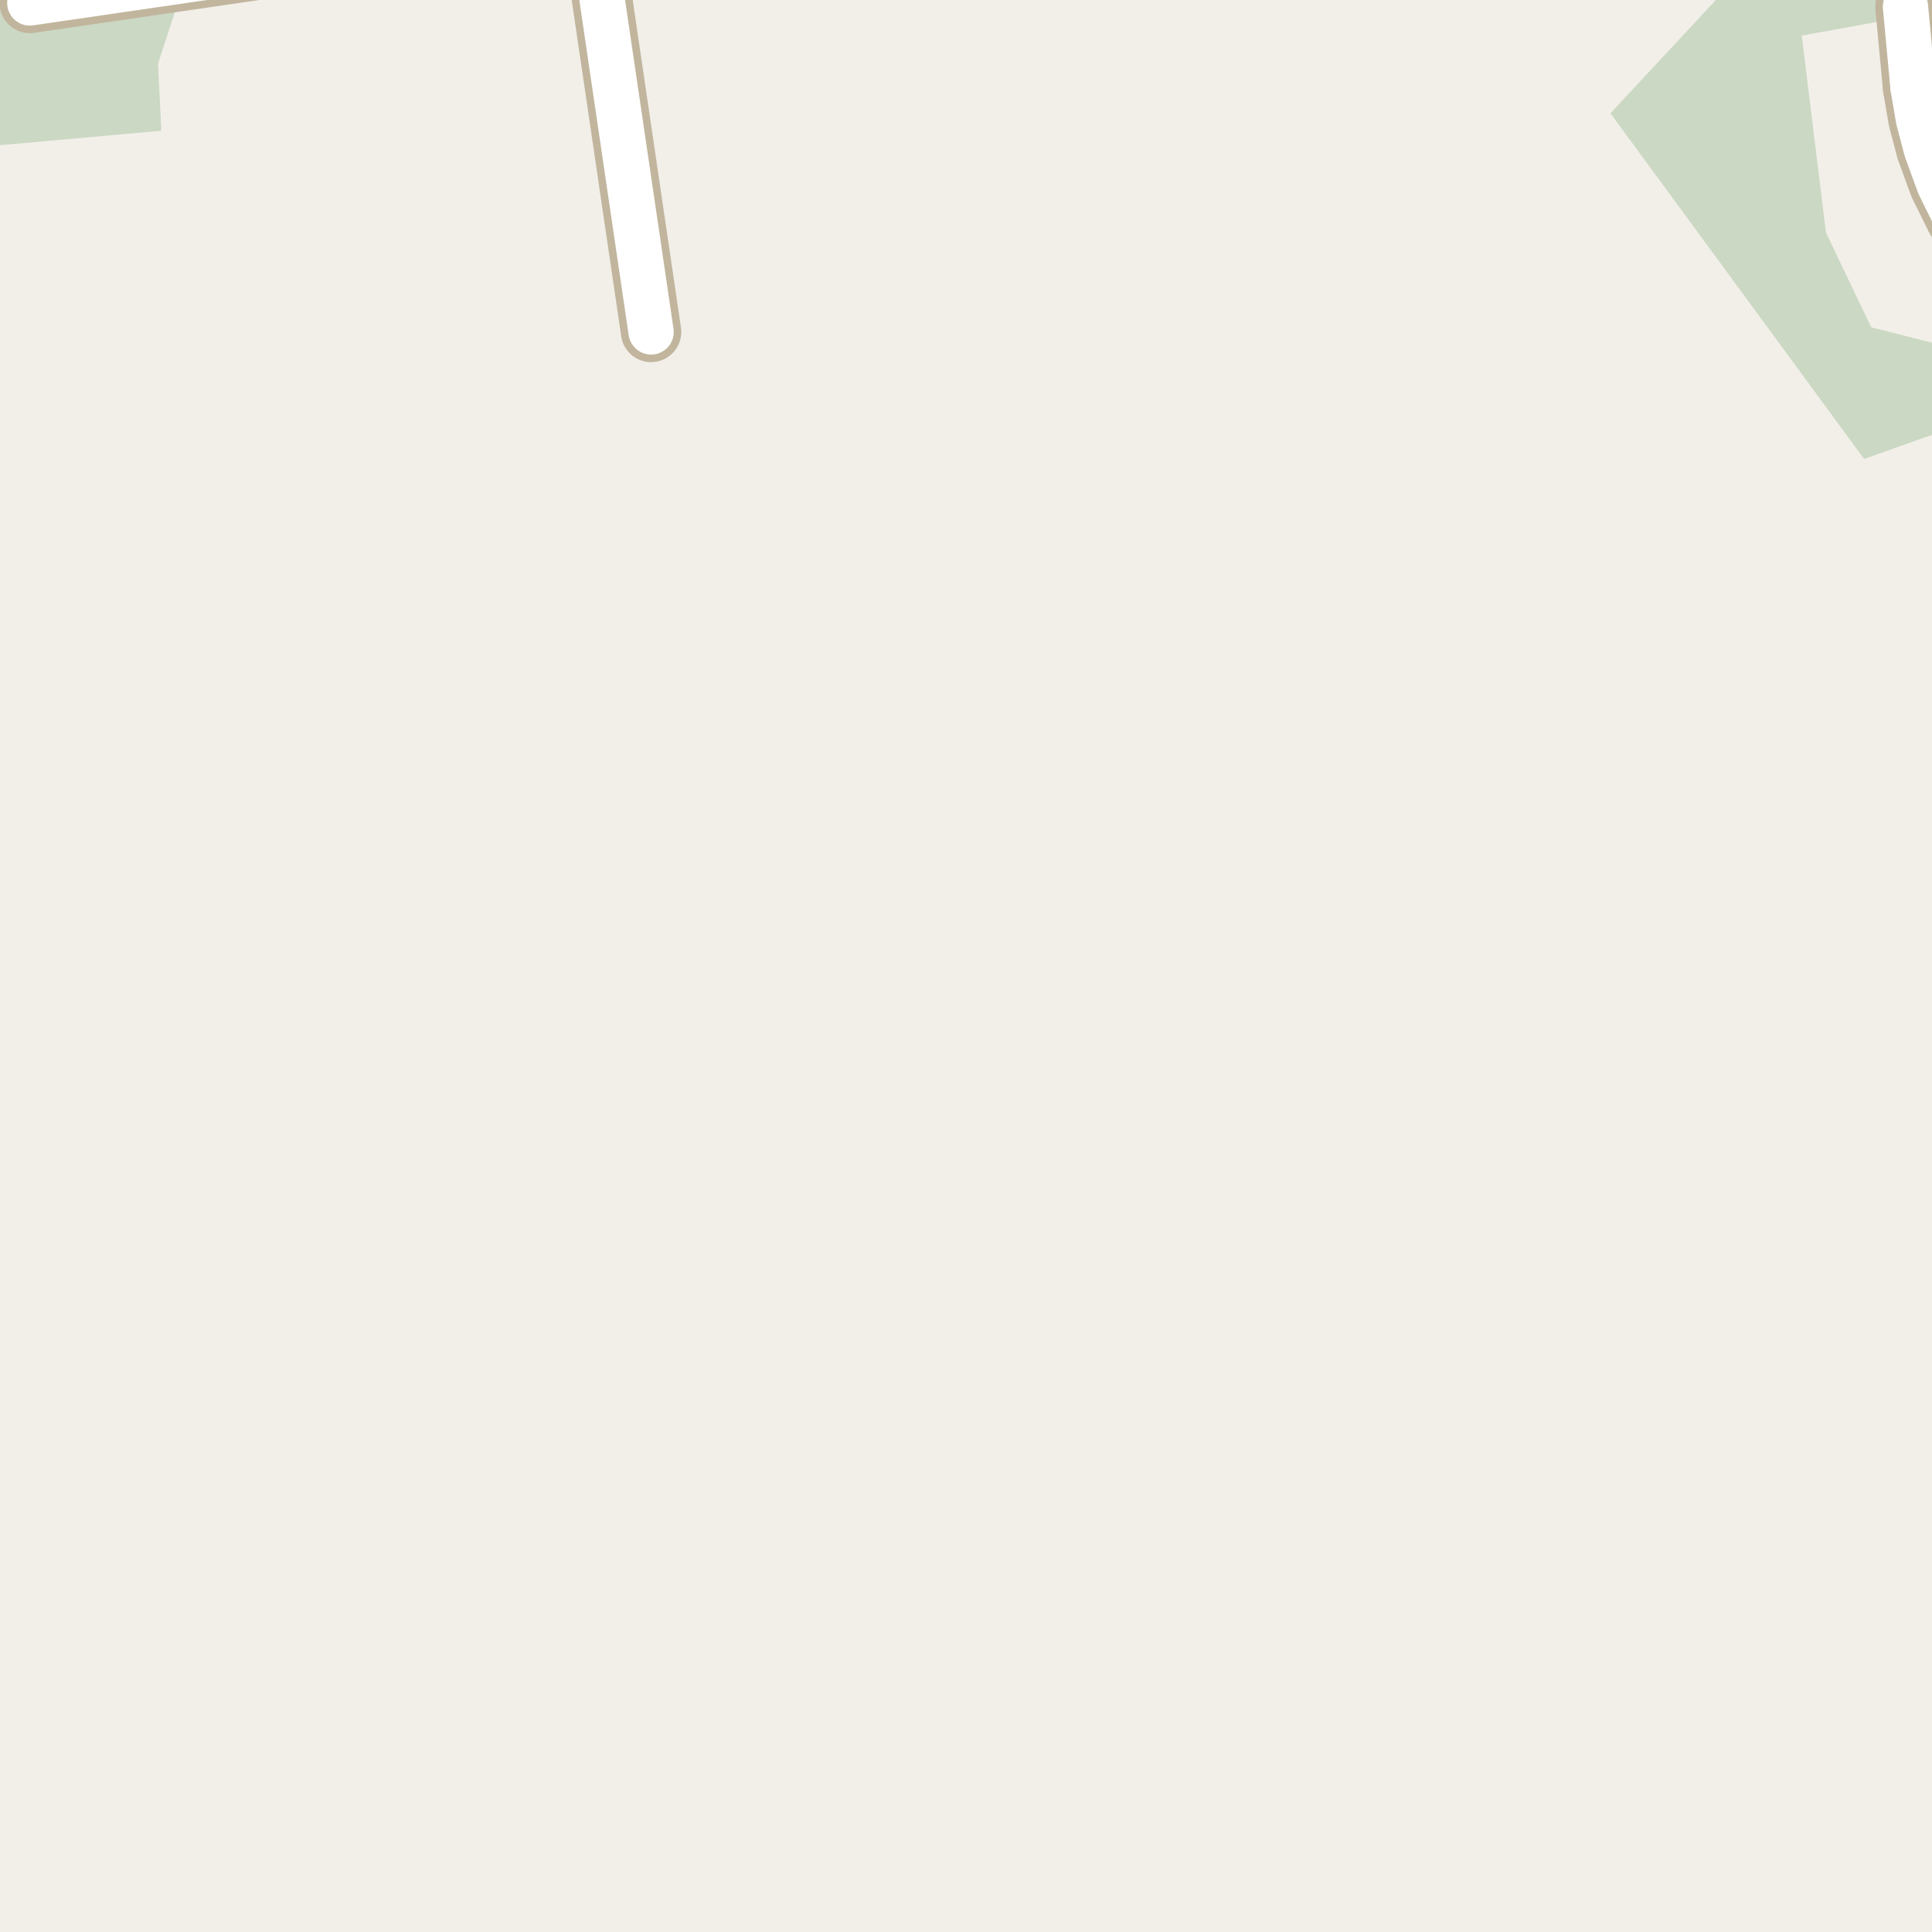 <?xml version="1.0" encoding="UTF-8"?>
<svg xmlns="http://www.w3.org/2000/svg" xmlns:xlink="http://www.w3.org/1999/xlink" width="256pt" height="256pt" viewBox="0 0 256 256" version="1.1">
<g id="surface2">
<rect x="0" y="0" width="256" height="256" style="fill:rgb(94.902%,93.725%,91.373%);fill-opacity:1;stroke:none;"/>
<path style=" stroke:none;fill-rule:evenodd;fill:rgb(79.608%,84.706%,76.471%);fill-opacity:1;" d="M -4 22.004 L -1.441 19.367 L 21.379 17.324 L 20.938 8.449 L 24.996 -4 L -4 -4 Z M -4 22.004 "/>
<path style=" stroke:none;fill-rule:evenodd;fill:rgb(79.608%,84.706%,76.471%);fill-opacity:1;" d="M 227.184 -4 L 228.379 -1.098 L 213.391 15.012 L 247.004 60.812 L 256.586 57.41 L 260 46.812 L 260 46.418 L 247.945 43.371 L 241.945 30.805 L 238.742 4.715 L 251.812 2.348 L 249.879 -4 L 260 -4 Z M 227.184 -4 "/>
<path style="fill:none;stroke-width:8;stroke-linecap:round;stroke-linejoin:round;stroke:rgb(75.686%,70.98%,61.569%);stroke-opacity:1;stroke-miterlimit:10;" d="M 264 10.105 L 253.484 11.574 "/>
<path style="fill:none;stroke-width:8;stroke-linecap:round;stroke-linejoin:round;stroke:rgb(75.686%,70.98%,61.569%);stroke-opacity:1;stroke-miterlimit:10;" d="M 264 36.5 L 259.148 28.938 L 256.957 24.488 L 255.258 19.824 L 254.207 15.84 L 253.484 11.574 L 252.484 0.883 "/>
<path style="fill:none;stroke-width:8;stroke-linecap:round;stroke-linejoin:round;stroke:rgb(75.686%,70.98%,61.569%);stroke-opacity:1;stroke-miterlimit:10;" d="M 3.949 0.391 L 20.492 -2.02 L 39.344 -4.77 L 46.754 -5.852 L 58.496 -7.551 L 68.469 -9 "/>
<path style="fill:none;stroke-width:8;stroke-linecap:round;stroke-linejoin:round;stroke:rgb(75.686%,70.98%,61.569%);stroke-opacity:1;stroke-miterlimit:10;" d="M 86.273 43.984 L 78.469 -9 "/>
<path style="fill:none;stroke-width:6;stroke-linecap:round;stroke-linejoin:round;stroke:rgb(100%,100%,100%);stroke-opacity:1;stroke-miterlimit:10;" d="M 264 10.105 L 253.484 11.574 "/>
<path style="fill:none;stroke-width:6;stroke-linecap:round;stroke-linejoin:round;stroke:rgb(100%,100%,100%);stroke-opacity:1;stroke-miterlimit:10;" d="M 264 36.5 L 259.148 28.938 L 256.957 24.488 L 255.258 19.824 L 254.207 15.84 L 253.484 11.574 L 252.484 0.883 "/>
<path style="fill:none;stroke-width:6;stroke-linecap:round;stroke-linejoin:round;stroke:rgb(100%,100%,100%);stroke-opacity:1;stroke-miterlimit:10;" d="M 3.949 0.391 L 20.492 -2.02 L 39.344 -4.77 L 46.754 -5.852 L 58.496 -7.551 L 68.469 -9 "/>
<path style="fill:none;stroke-width:6;stroke-linecap:round;stroke-linejoin:round;stroke:rgb(100%,100%,100%);stroke-opacity:1;stroke-miterlimit:10;" d="M 86.273 43.984 L 78.469 -9 "/>
</g>
</svg>

